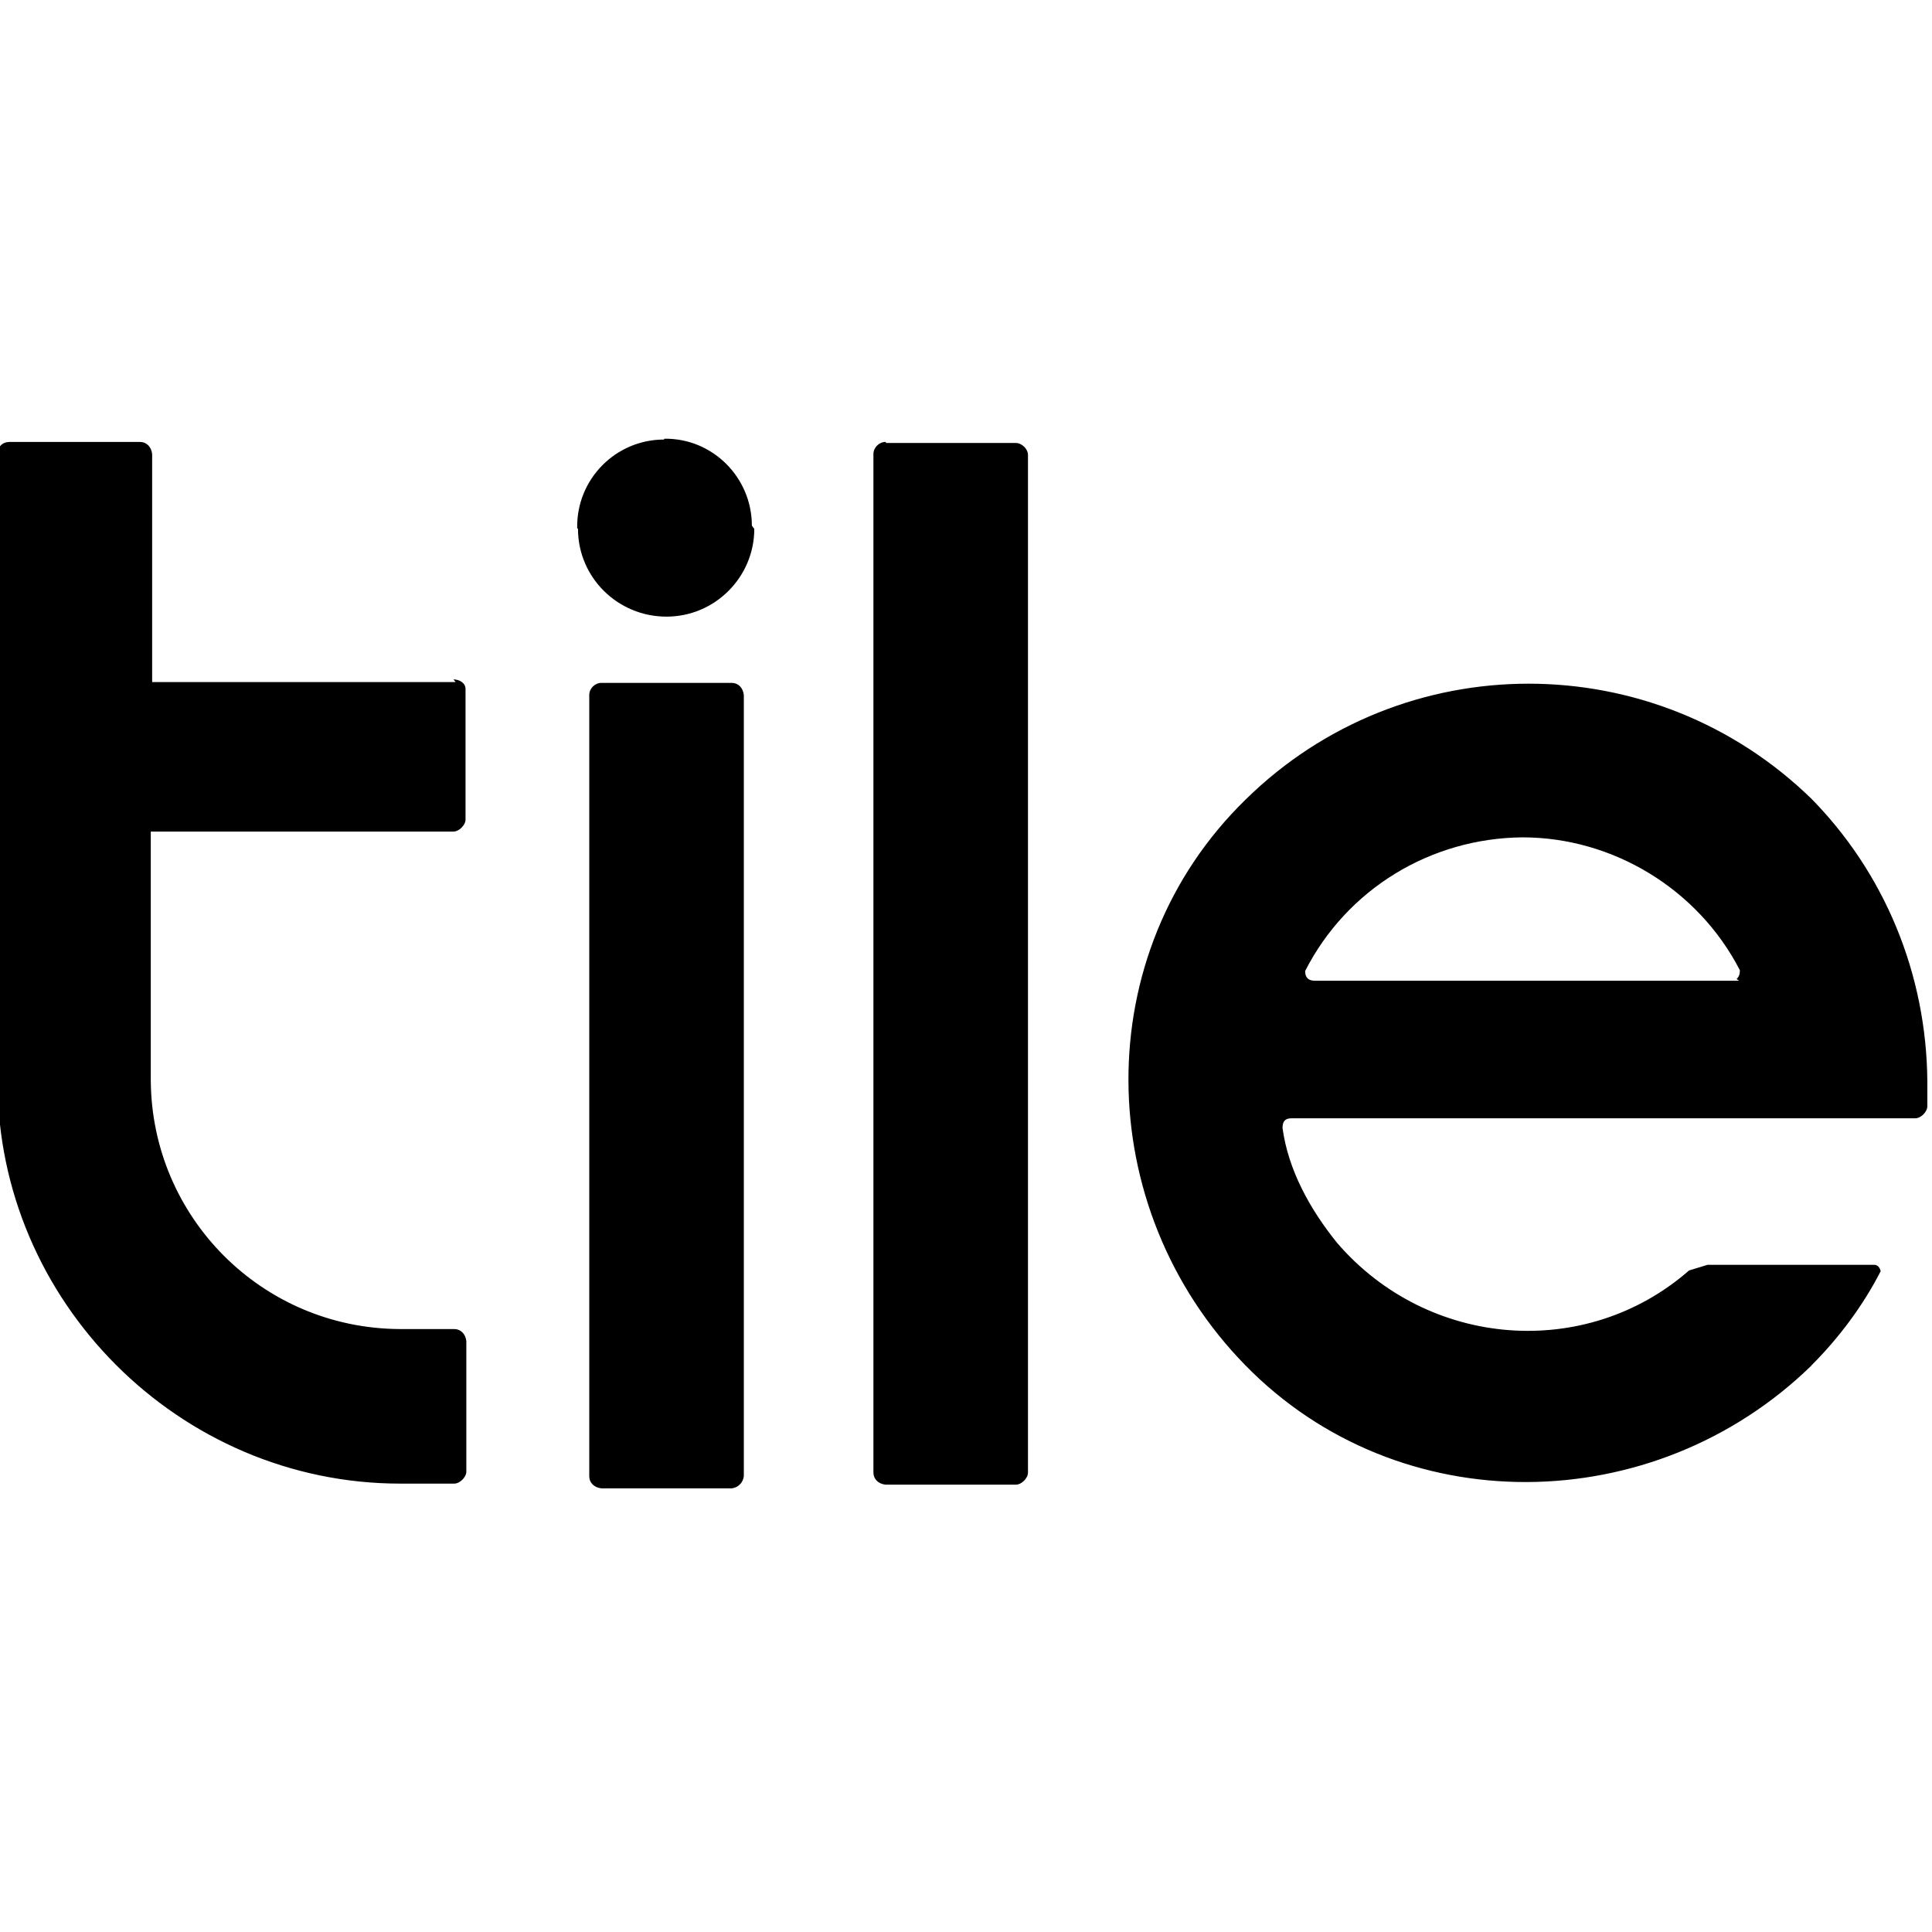 <svg viewBox="0 0 24 24" xmlns="http://www.w3.org/2000/svg"><path d="M7.48 8.483h1.61v0c.08 0 .14.06.15.15v9.706h0c-.01.08-.07.14-.15.15H7.47v0c-.09-.01-.15-.07-.15-.15V8.633c0-.08.07-.15.15-.15Zm3.53-2.98h1.61c.07 0 .15.07.15.15v12.64c0 .07-.08.15-.15.15H11v0c-.09-.01-.15-.07-.15-.15V5.64c0-.08.07-.15.15-.15Zm-5.35 2.97H1.89V5.64v0c-.01-.09-.07-.15-.15-.15H.12v0c-.09 0-.15.06-.15.15v7.787c0 2.74 2.257 5.003 5.003 5.003h.67c.07 0 .15-.08.15-.15v-1.62 0c-.01-.09-.07-.15-.15-.15h-.68v0c-1.71-.01-3.08-1.39-3.09-3.09v-3.09h3.76c.07 0 .15-.08.15-.15V8.56c0-.08-.08-.12-.15-.12Zm16.853 1.46v0c-1.96-1.92-5.09-1.92-7.04 0 -1.96 1.91-1.92 5.07 0 7.03 1.91 1.95 5.07 1.91 7.03 0l-.001-.001c.34-.34.64-.74.86-1.17v0c-.01-.05-.04-.08-.08-.08h-2.07l-.23.07c-1.279 1.12-3.24.97-4.37-.34 -.34-.42-.61-.91-.68-1.43 0-.08.03-.12.11-.12h7.75c.07 0 .15-.08.15-.15v-.31 0c-.01-1.33-.53-2.6-1.47-3.54Zm-.91 2.25h-5.27c-.08 0-.12-.04-.12-.12v-.001c.52-1.02 1.56-1.65 2.7-1.66 1.12 0 2.18.64 2.7 1.65 0 .03 0 .07-.04.11ZM9.37 6.57v0c0 .6-.49 1.09-1.09 1.09v0c-.61 0-1.1-.49-1.1-1.09 -.01-.01-.01-.01-.01-.01v0c-.01-.61.48-1.1 1.08-1.1 0-.01 0-.01 0-.01v0c.6-.01 1.09.48 1.09 1.08 0 0 0 0 0 0Z"/></svg>